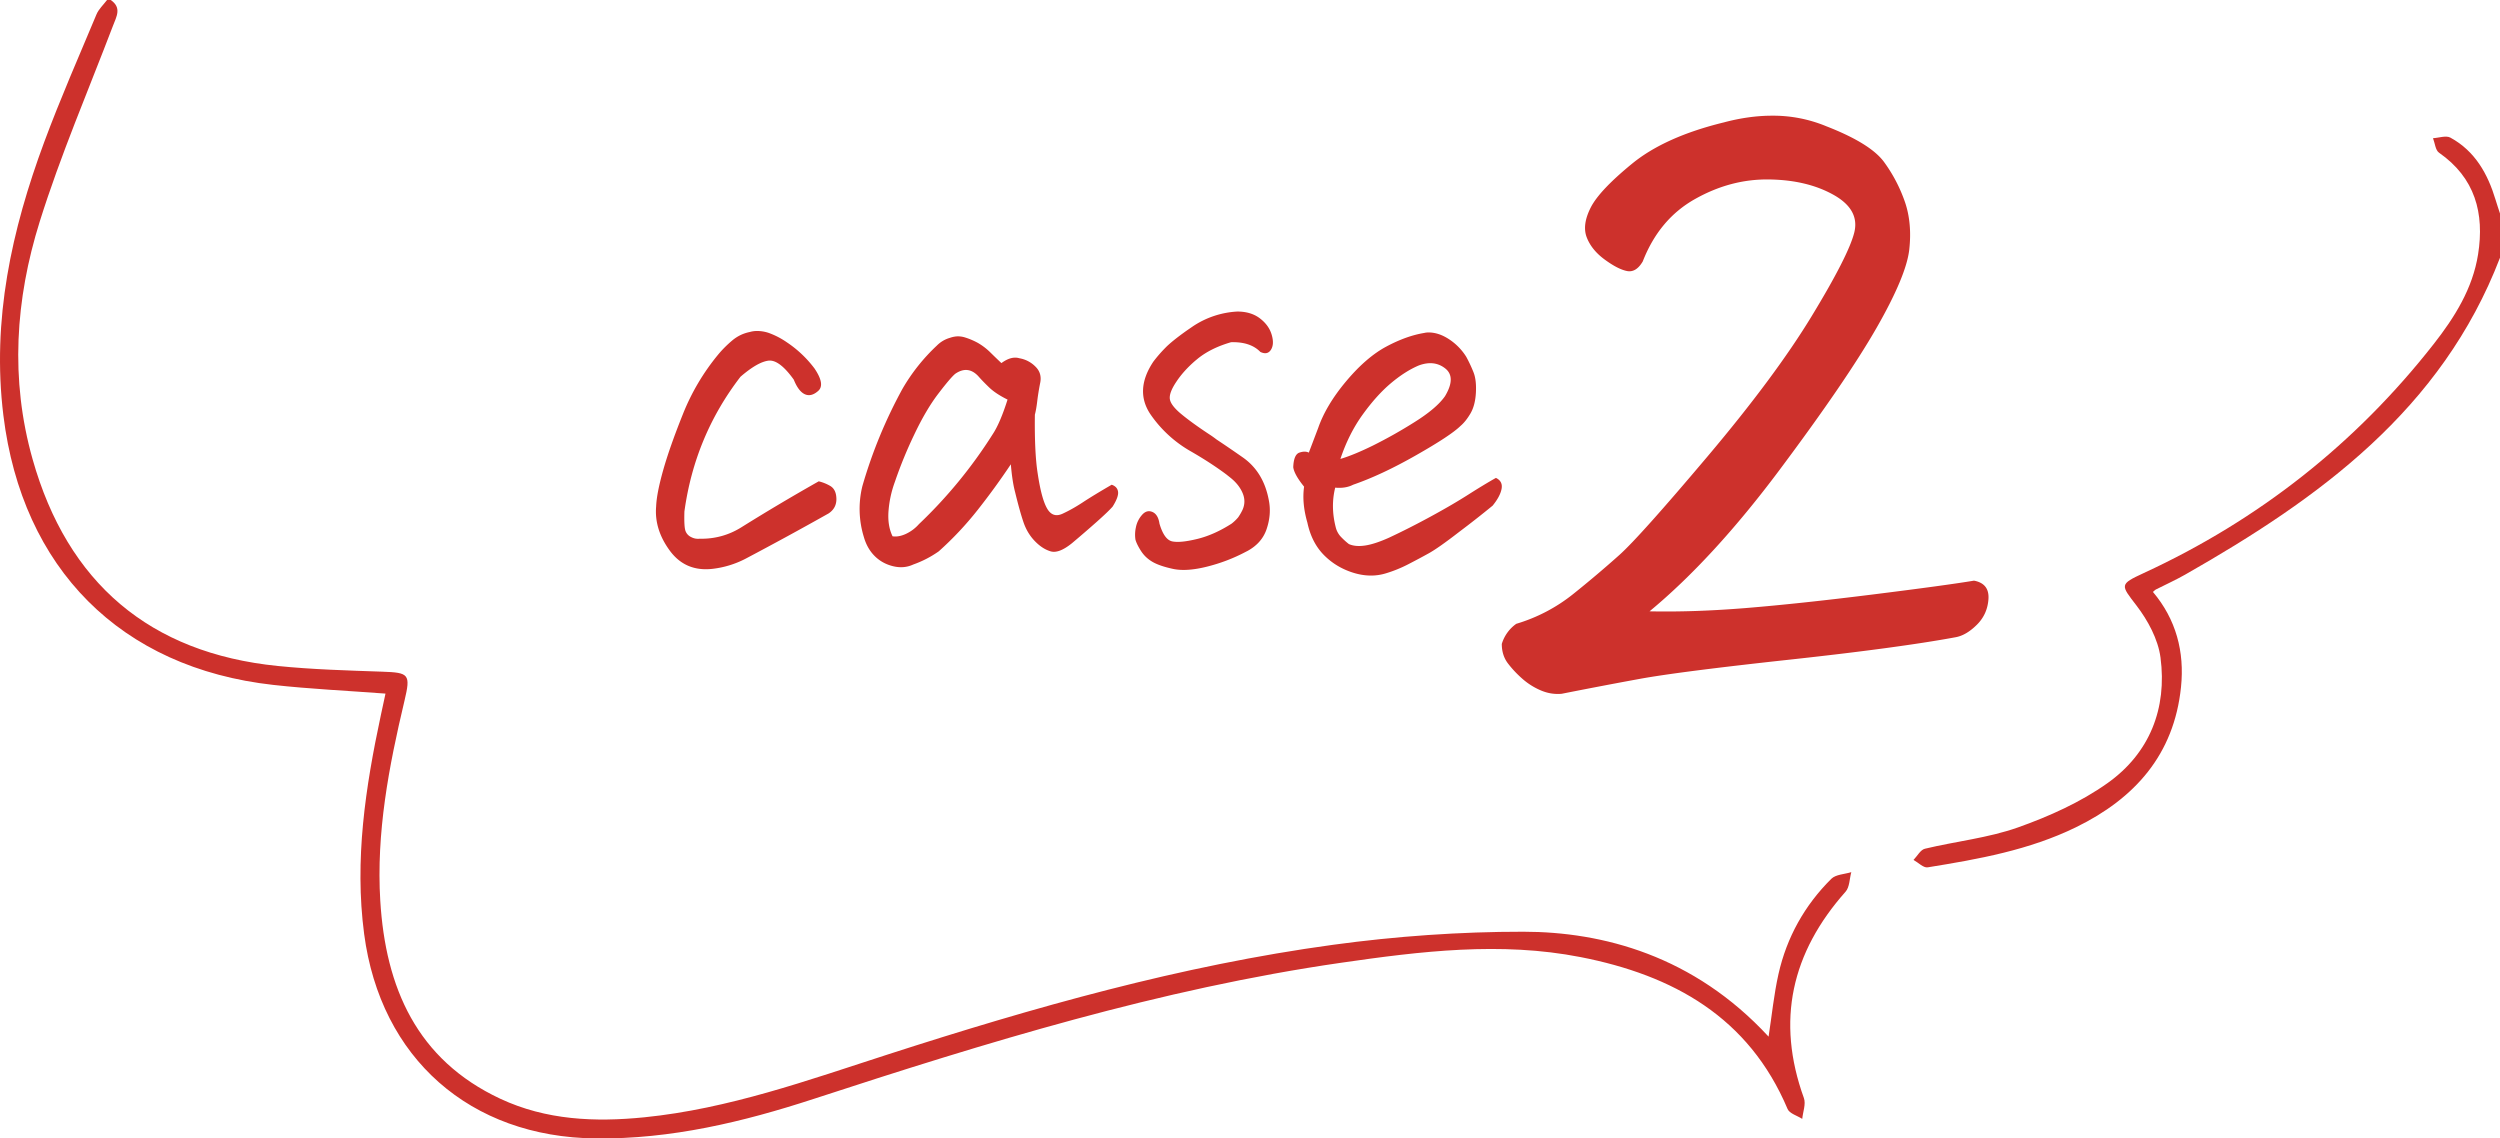 <svg xmlns="http://www.w3.org/2000/svg" width="162.979" height="74.219" xml:space="preserve"><g fill-rule="evenodd" clip-rule="evenodd" fill="#CD312C"><path d="M7.218 0c.733.504.377 1.08.146 1.685-1.619 4.247-3.421 8.438-4.777 12.77-1.584 5.063-1.936 10.264-.463 15.479 2.275 8.063 7.64 12.64 15.98 13.482 2.262.23 4.543.293 6.817.372 1.746.06 1.86.16 1.448 1.895-1.02 4.288-1.848 8.608-1.578 13.042.344 5.651 2.372 10.355 7.827 12.906 2.984 1.395 6.171 1.532 9.397 1.207 5.493-.555 10.65-2.412 15.852-4.092 9.51-3.07 19.116-5.8 29.037-7.153 4.1-.559 8.27-.855 12.408-.852 5.167.005 11.103 1.553 15.985 6.84.213-1.383.347-2.753.646-4.085.538-2.39 1.703-4.476 3.442-6.203.292-.29.862-.298 1.304-.436-.118.43-.107.975-.373 1.274-3.523 3.967-4.543 8.405-2.717 13.453.14.389-.064.902-.108 1.358-.327-.21-.83-.348-.956-.645-2.53-5.992-7.459-8.72-13.487-9.901-5.225-1.023-10.433-.381-15.625.369-11.789 1.704-23.114 5.194-34.394 8.88-4.603 1.502-9.286 2.626-14.2 2.572-8.182-.09-14.02-5.215-15.09-13.33-.637-4.838.085-9.56 1.09-14.267l.302-1.403c-2.472-.187-4.9-.298-7.312-.566C7.851 43.543 1.444 37.053.22 27.077c-.762-6.214.535-12.08 2.667-17.827C3.928 6.445 5.132 3.7 6.29.938 6.435.59 6.745.311 6.978 0h.24zM162.979 16.8c-3.802 9.905-11.768 15.678-20.524 20.66-.623.355-1.28.65-1.92.975-.035.017-.061.05-.182.154 1.505 1.786 2.07 3.891 1.83 6.207-.455 4.407-3.017 7.262-6.847 9.134-3.05 1.49-6.357 2.08-9.669 2.614-.274.044-.613-.314-.922-.484.246-.252.455-.662.745-.73 2.016-.484 4.118-.7 6.057-1.386 2.04-.723 4.094-1.646 5.85-2.894 2.737-1.945 3.89-4.86 3.449-8.19-.158-1.186-.822-2.417-1.567-3.387-1.032-1.347-1.13-1.372.478-2.116 7.498-3.462 13.81-8.432 18.903-14.933 1.365-1.742 2.536-3.609 2.89-5.843.424-2.679-.189-4.984-2.548-6.628-.235-.164-.265-.623-.39-.944.383-.02.849-.193 1.135-.036 1.606.877 2.434 2.359 2.944 4.054.09.3.192.595.288.893v2.88z"/></g><path fill="#CD312C" d="M53.375 31.378c-1.721.973-3.411 1.976-5.07 3.013-.82.506-1.721.75-2.704.73a.946.946 0 0 1-.522-.097c-.185-.084-.313-.216-.385-.396s-.097-.607-.076-1.284c.45-3.277 1.669-6.205 3.656-8.784.737-.635 1.341-.984 1.813-1.047.47-.064 1.024.348 1.66 1.236.204.508.444.825.72.951.278.127.57.054.877-.22.307-.276.225-.762-.246-1.46a7.362 7.362 0 0 0-1.813-1.712 5.105 5.105 0 0 0-1.167-.603 2.339 2.339 0 0 0-.769-.127c-.164 0-.317.022-.46.064-.431.085-.815.27-1.153.554s-.64.587-.906.905a14.526 14.526 0 0 0-2.305 3.884c-.573 1.428-1.004 2.649-1.29 3.662-.287 1.016-.44 1.81-.461 2.38-.082.994.215 1.95.891 2.87.676.92 1.598 1.316 2.766 1.189a6.217 6.217 0 0 0 2.18-.666 227.907 227.907 0 0 0 5.409-2.95c.348-.232.517-.555.506-.967s-.153-.691-.43-.84a2.826 2.826 0 0 0-.721-.285zm19.098.222c-.8.465-1.424.845-1.874 1.141-.451.297-.891.545-1.322.745-.43.202-.768.091-1.013-.333-.246-.422-.451-1.183-.615-2.283-.144-.908-.205-2.187-.184-3.838.061-.232.112-.522.153-.87.041-.35.103-.735.185-1.16.102-.442 0-.813-.307-1.108a1.92 1.92 0 0 0-1.045-.54c-.349-.105-.738 0-1.168.317-.246-.233-.487-.465-.722-.697s-.497-.434-.783-.603a4.544 4.544 0 0 0-.891-.38 1.527 1.527 0 0 0-.43-.064c-.165 0-.338.032-.523.095a1.963 1.963 0 0 0-.86.508 12.305 12.305 0 0 0-2.243 2.823 31.075 31.075 0 0 0-2.612 6.341 6.206 6.206 0 0 0 .093 3.3c.143.507.378.924.706 1.251.327.328.727.55 1.198.666.471.116.911.08 1.322-.11a6.891 6.891 0 0 0 1.659-.857c.922-.824 1.766-1.722 2.534-2.695s1.49-1.967 2.167-2.981c.061.74.153 1.342.276 1.807.205.846.389 1.506.553 1.983.164.475.41.882.738 1.22.327.338.67.56 1.03.666.357.106.823-.074 1.397-.539a80.91 80.91 0 0 0 1.598-1.379c.511-.455.86-.788 1.044-1 .266-.422.384-.745.354-.966-.031-.223-.17-.375-.415-.46zM64.7 28.333a30.725 30.725 0 0 1-4.793 5.836 2.602 2.602 0 0 1-.844.634c-.318.147-.61.2-.876.159-.226-.465-.313-1.02-.262-1.666.051-.645.19-1.274.415-1.887a28.04 28.04 0 0 1 1.26-3.076c.512-1.078 1.034-1.967 1.567-2.664.532-.697.9-1.13 1.106-1.3.553-.38 1.055-.327 1.506.158.184.212.42.455.706.73.287.275.686.539 1.199.793-.328 1.036-.656 1.797-.984 2.283zm17.433-7.58c-.389-.295-.88-.443-1.474-.443a5.755 5.755 0 0 0-2.92.983l-.368.253c-.656.466-1.127.846-1.413 1.142a9.147 9.147 0 0 0-.769.888c-.819 1.227-.89 2.358-.215 3.394a7.948 7.948 0 0 0 2.581 2.41c.922.528 1.72 1.047 2.397 1.554l.277.221c.368.297.63.63.783 1 .154.37.148.735-.015 1.094a3.593 3.593 0 0 1-.277.476 2.768 2.768 0 0 1-.43.412c-.758.486-1.506.82-2.243.999s-1.28.232-1.629.158c-.348-.074-.625-.459-.83-1.157-.06-.402-.214-.656-.46-.761-.246-.105-.471-.043-.676.19a1.713 1.713 0 0 0-.4.808 2.187 2.187 0 0 0-.03.809c.062.212.184.46.369.746.184.285.43.517.737.697s.753.333 1.336.46c.584.127 1.322.079 2.213-.143s1.736-.544 2.534-.967l.123-.063c.615-.338 1.024-.804 1.23-1.396.225-.655.276-1.29.153-1.903-.225-1.225-.789-2.156-1.69-2.79-.573-.401-1.147-.794-1.72-1.174a7.025 7.025 0 0 0-.492-.348c-.737-.487-1.336-.92-1.797-1.301s-.712-.708-.753-.982c-.041-.276.102-.657.43-1.143.307-.465.717-.92 1.229-1.363l.154-.127c.573-.465 1.3-.824 2.181-1.078.84-.022 1.475.19 1.905.634.307.148.538.1.691-.142.154-.244.17-.571.046-.985-.122-.412-.379-.765-.768-1.062zm15.389 10.402c-.492.276-1.086.635-1.783 1.078-.696.445-1.52.926-2.473 1.444-.953.518-1.859.978-2.72 1.379-.614.275-1.13.445-1.55.507-.42.064-.774.033-1.06-.094a4.802 4.802 0 0 1-.508-.46 1.383 1.383 0 0 1-.353-.65c-.226-.888-.236-1.745-.031-2.569.45.043.84-.021 1.168-.19 1.229-.423 2.596-1.063 4.101-1.92 1.506-.855 2.474-1.494 2.904-1.917.225-.192.44-.461.645-.809.205-.35.323-.799.354-1.348.03-.55-.021-.994-.154-1.332a9.128 9.128 0 0 0-.476-1.015 3.73 3.73 0 0 0-1.168-1.174c-.43-.273-.86-.412-1.29-.412-.103 0-.195.012-.277.032-.778.127-1.603.423-2.473.888-.871.465-1.741 1.217-2.612 2.252-.87 1.036-1.48 2.05-1.828 3.045-.328.867-.533 1.406-.614 1.617-.165-.084-.37-.084-.615 0s-.38.401-.4.951c.042.316.277.74.707 1.269-.102.718-.03 1.5.215 2.346.185.867.543 1.57 1.076 2.11s1.172.923 1.92 1.157c.748.232 1.46.243 2.135.032a8.524 8.524 0 0 0 1.445-.588c.47-.242.916-.48 1.336-.713.42-.232 1.08-.697 1.982-1.395a64.514 64.514 0 0 0 2.182-1.712c.327-.402.522-.767.583-1.095.062-.327-.061-.565-.368-.714zm-8.68-4.138c.603-.834 1.213-1.511 1.828-2.03.614-.517 1.218-.904 1.812-1.158.676-.253 1.255-.19 1.737.192.48.38.476.982-.016 1.806-.369.53-1.035 1.095-1.997 1.697a30.671 30.671 0 0 1-2.704 1.523c-.84.412-1.546.703-2.12.872.369-1.1.855-2.066 1.46-2.902zM116.034 30.604c2.896-3.875 4.993-6.947 6.295-9.218 1.3-2.27 2.014-3.979 2.14-5.125.126-1.146.031-2.177-.283-3.094a9.91 9.91 0 0 0-1.353-2.594c-.589-.812-1.848-1.594-3.778-2.344a9.017 9.017 0 0 0-3.525-.687c-1.007 0-2.056.146-3.147.437-2.56.625-4.554 1.522-5.98 2.688-1.428 1.167-2.33 2.125-2.707 2.875-.378.75-.463 1.396-.252 1.937.21.542.598 1.022 1.164 1.438.567.417 1.049.667 1.448.75.399.084.745-.125 1.039-.625.713-1.833 1.846-3.188 3.4-4.063 1.551-.875 3.156-1.301 4.815-1.28 1.657.02 3.063.354 4.217 1 1.154.646 1.606 1.468 1.354 2.468s-1.175 2.812-2.77 5.437c-1.595 2.625-3.861 5.678-6.798 9.157-2.938 3.48-4.848 5.615-5.729 6.406a73.053 73.053 0 0 1-2.99 2.531 10.912 10.912 0 0 1-3.745 1.969 2.484 2.484 0 0 0-.945 1.312c0 .5.136.928.41 1.282.272.354.586.687.944 1 .356.312.755.562 1.196.75.44.187.89.26 1.353.218 1.678-.333 3.368-.656 5.068-.968s4.941-.729 9.726-1.25c4.784-.52 8.413-1.01 10.89-1.469.461-.083.922-.354 1.384-.813.462-.458.714-1.02.756-1.687.041-.666-.274-1.063-.944-1.188-1.26.21-3.473.511-6.642.907-3.169.396-5.896.687-8.183.875-2.288.187-4.397.26-6.326.218 2.77-2.29 5.602-5.375 8.498-9.25z"/></svg>